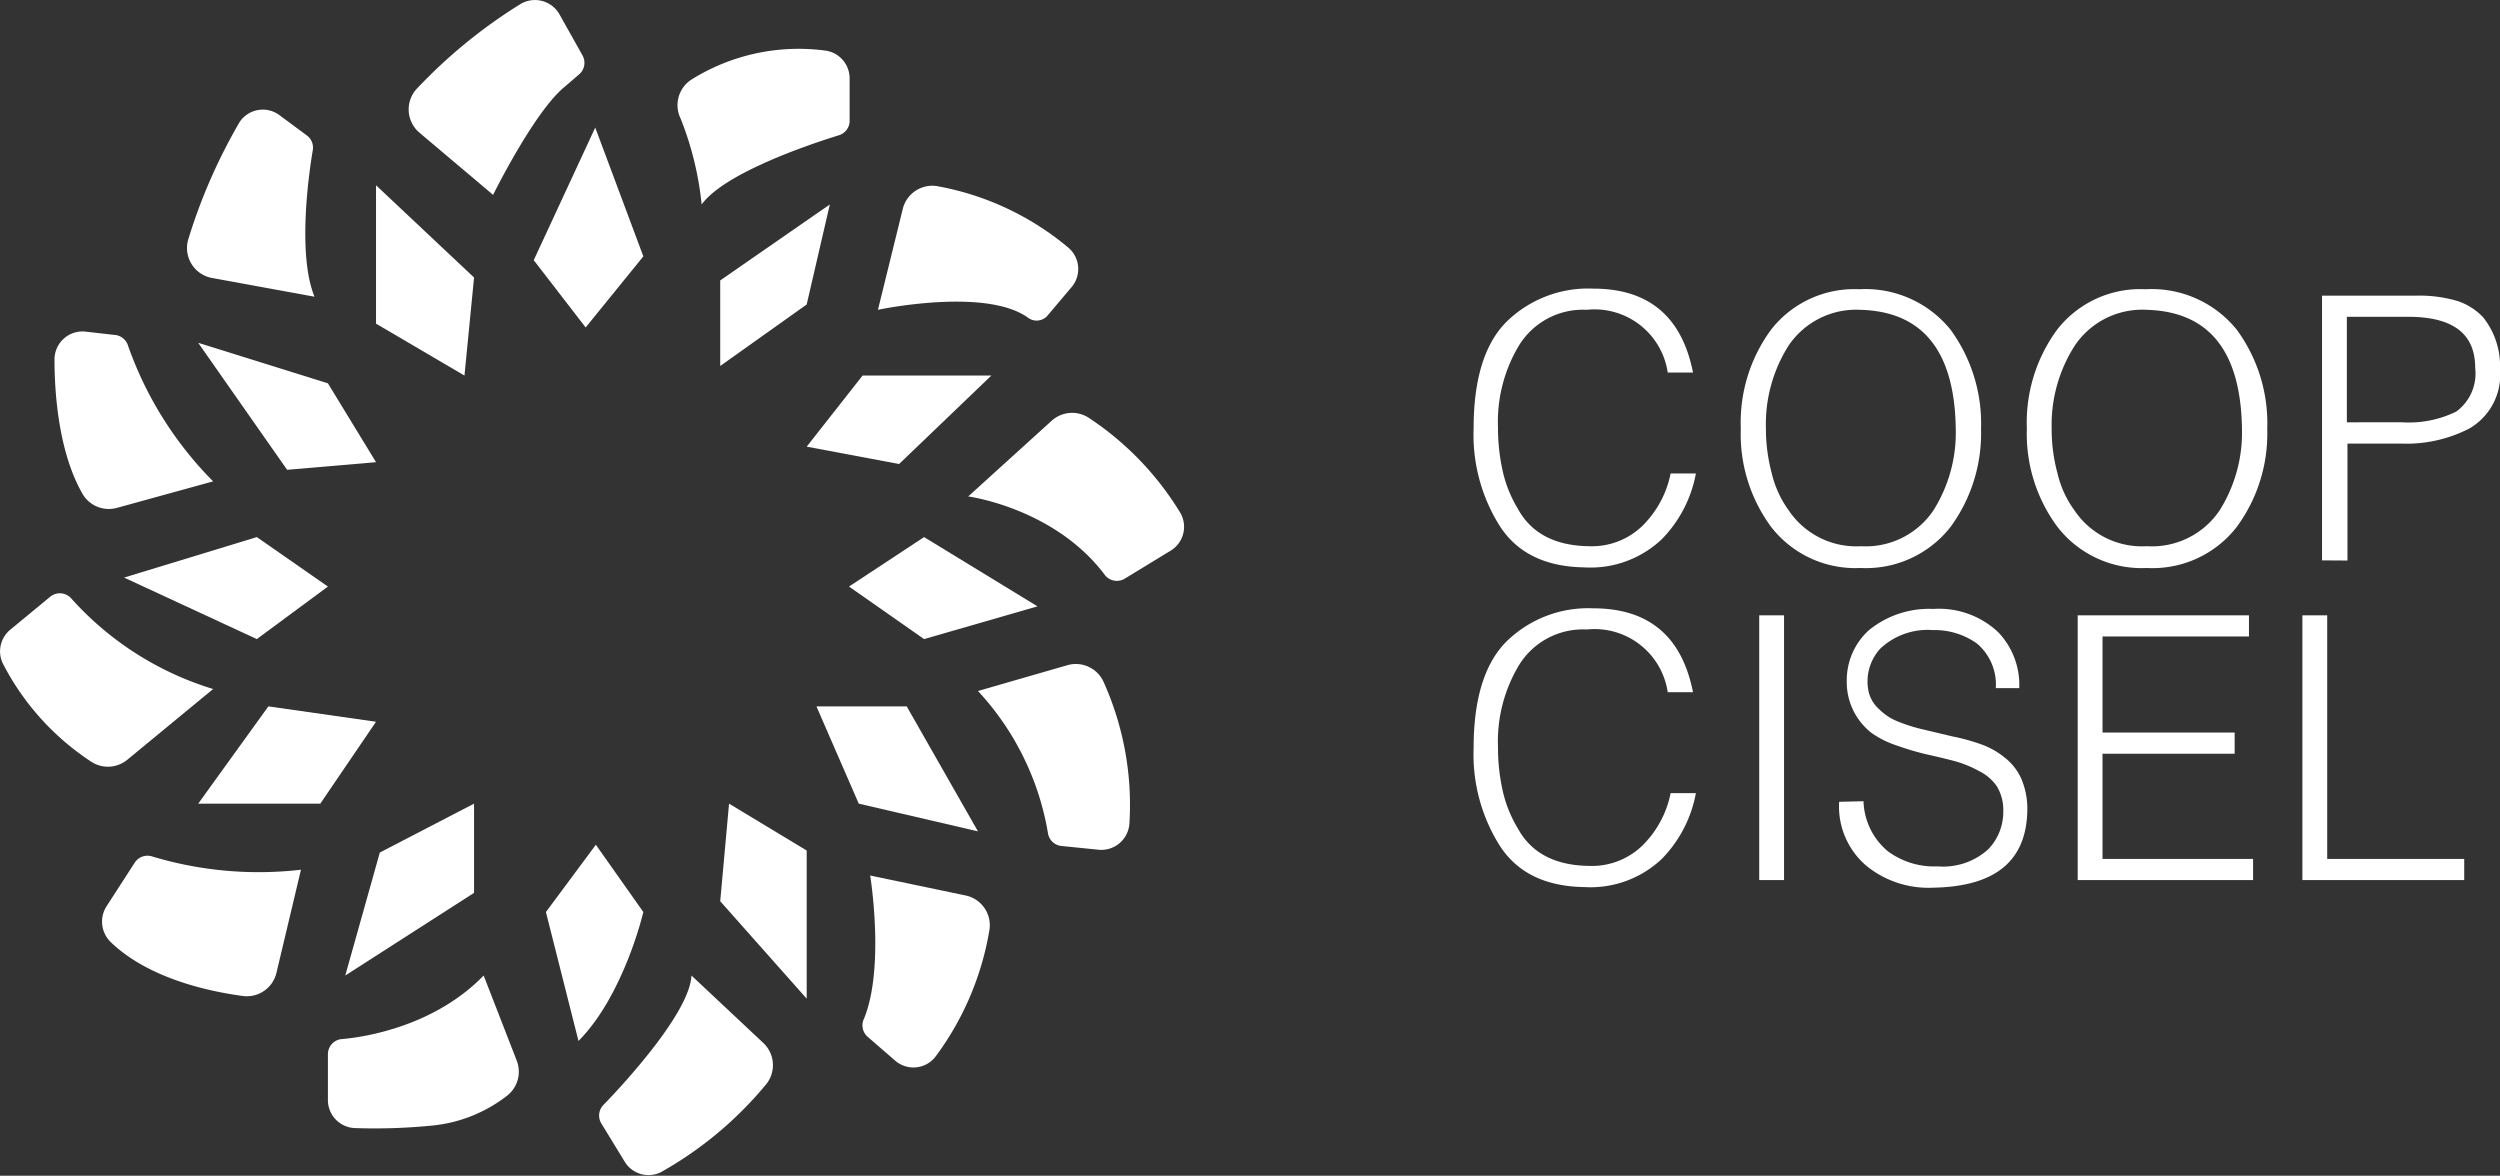 <svg xmlns="http://www.w3.org/2000/svg" viewBox="0 0 164.22 77.23"><rect x="0" y="0" width="164.22" height="77.23" fill="#333333" stroke="none"/><defs><style>.cls-1{fill:#fff;}</style></defs><g id="Camada_2" data-name="Camada 2"><g id="Camada_1-2" data-name="Camada 1"><polygon class="cls-1" points="47.89 52.79 52.99 55.87 52.99 65.6 47.31 59.2 47.89 52.79"/><path class="cls-1" d="M45.42,64.08l4.71,4.42a2,2,0,0,1,.16,2.77A24.54,24.54,0,0,1,43.41,77a1.83,1.83,0,0,1-2.38-.7l-1.54-2.52a1,1,0,0,1,.13-1.18C41.11,71.07,45.31,66.47,45.42,64.08Z"/><path class="cls-1" d="M42.26,59.91S41,65.35,38,68.38l-2.14-8.47,3.28-4.42Z"/><path class="cls-1" d="M31.77,64.08l2.17,5.58a2,2,0,0,1-.6,2.29,9.52,9.52,0,0,1-5.1,2,38,38,0,0,1-4.95.15,1.84,1.84,0,0,1-1.75-1.84v-3a1,1,0,0,1,.86-1C24.24,68.11,28.65,67.3,31.77,64.08Z"/><polygon class="cls-1" points="31.14 58.65 22.68 64.08 24.95 56 31.14 52.79 31.14 58.65"/><path class="cls-1" d="M19.77,57.13,18.16,63.9a2,2,0,0,1-2.24,1.52c-2.29-.31-6.19-1.17-8.64-3.53A1.87,1.87,0,0,1,7,59.53l1.86-2.88A1,1,0,0,1,10,56.26,24.2,24.2,0,0,0,19.77,57.13Z"/><polygon class="cls-1" points="21.04 52.79 24.7 47.41 17.63 46.4 13.02 52.79 21.04 52.79"/><path class="cls-1" d="M14,45.26,8.37,49.9A2,2,0,0,1,5.94,50,17,17,0,0,1,.18,43.57a1.84,1.84,0,0,1,.5-2.21l2.64-2.18a1,1,0,0,1,1.36.13A20.55,20.55,0,0,0,14,45.26Z"/><polygon class="cls-1" points="16.87 41.98 8.15 37.94 16.87 35.28 21.54 38.53 16.87 41.98"/><polygon class="cls-1" points="24.7 30.36 18.86 30.86 13.02 22.52 21.54 25.18 24.7 30.36"/><polygon class="cls-1" points="30.51 24.67 31.14 18.23 24.7 12.17 24.7 21.26 30.51 24.67"/><polygon class="cls-1" points="38.47 21.51 35.06 17.09 39.1 8.38 42.26 16.84 38.47 21.51"/><polygon class="cls-1" points="47.31 24.04 47.31 18.42 54.51 13.43 52.99 20 47.31 24.04"/><polygon class="cls-1" points="52.99 29.34 56.66 24.67 65.12 24.67 59.06 30.48 52.99 29.34"/><polygon class="cls-1" points="55.77 38.53 60.7 35.28 68.15 39.83 60.7 41.98 55.77 38.53"/><polygon class="cls-1" points="53.63 46.4 59.56 46.4 64.24 54.61 56.41 52.79 53.63 46.4"/><path class="cls-1" d="M57.16,57.51s1,6.15-.45,9.51A1,1,0,0,0,57,68.11l1.8,1.56a1.83,1.83,0,0,0,2.68-.3A19.22,19.22,0,0,0,65,61.05a2,2,0,0,0-1.58-2.23Z"/><path class="cls-1" d="M68.84,54.74a18.12,18.12,0,0,0-4.6-9.35L70.1,43.7a2,2,0,0,1,2.4,1.11,19.69,19.69,0,0,1,1.69,9.27,1.85,1.85,0,0,1-2,1.74l-2.47-.25A1,1,0,0,1,68.84,54.74Z"/><path class="cls-1" d="M73.9,38l3-1.83a1.83,1.83,0,0,0,.61-2.52,19.77,19.77,0,0,0-6-6.21,2,2,0,0,0-2.43.2L63.6,32.61s5.7.76,9,5.19A1,1,0,0,0,73.9,38Z"/><path class="cls-1" d="M68.81,20.73l1.58-1.87a1.84,1.84,0,0,0-.27-2.64,18.53,18.53,0,0,0-8.6-4,2,2,0,0,0-2.22,1.51l-1.63,6.62s7.06-1.5,9.86.52A.94.94,0,0,0,68.81,20.73Z"/><path class="cls-1" d="M55.09,8.89c-1.94.6-7.49,2.47-9,4.54a20.89,20.89,0,0,0-1.38-5.64,2,2,0,0,1,.72-2.57,13.29,13.29,0,0,1,8.76-1.9,1.84,1.84,0,0,1,1.62,1.83V8A1,1,0,0,1,55.09,8.89Z"/><path class="cls-1" d="M27.35,5.86A33.85,33.85,0,0,1,34.15.29a1.85,1.85,0,0,1,2.6.65l1.52,2.71a1,1,0,0,1-.2,1.21l-1,.86c-2,1.65-4.68,7.08-4.68,7.08L27.57,8.73A2,2,0,0,1,27.35,5.86Z"/><path class="cls-1" d="M20.55,9.85c-.3,1.74-1,6.94.11,9.64l-6.73-1.23a2,2,0,0,1-1.54-2.61A36.41,36.41,0,0,1,15.75,8a1.83,1.83,0,0,1,2.6-.44L20.16,8.9A1,1,0,0,1,20.55,9.85Z"/><path class="cls-1" d="M14,31.62a23.91,23.91,0,0,1-5.62-9A1,1,0,0,0,7.52,22l-1.94-.22a1.84,1.84,0,0,0-2,1.84c0,2.3.29,6.06,1.8,8.75a2,2,0,0,0,2.27,1Z"/><path class="cls-1" d="M109.55,24.47a4.86,4.86,0,0,0-5.32-4.12,4.93,4.93,0,0,0-4.43,2.31,9.72,9.72,0,0,0-1.4,5.42,13,13,0,0,0,.3,2.82,8.22,8.22,0,0,0,1,2.51q1.32,2.43,4.7,2.47a4.77,4.77,0,0,0,3.53-1.38,6.67,6.67,0,0,0,1.81-3.4h1.66a8.32,8.32,0,0,1-2.23,4.31,6.81,6.81,0,0,1-5.1,1.86q-3.87-.06-5.58-2.76a11.24,11.24,0,0,1-1.69-6.39c0-3.31.77-5.67,2.26-7.08a7.66,7.66,0,0,1,5.6-2.08q5.46,0,6.55,5.51Z"/><path class="cls-1" d="M114.35,28.15a10.29,10.29,0,0,1,2-6.51A6.93,6.93,0,0,1,122.13,19a7.19,7.19,0,0,1,6,2.66,10.45,10.45,0,0,1,2,6.52,10.4,10.4,0,0,1-2,6.43,7.06,7.06,0,0,1-5.92,2.7,7,7,0,0,1-5.87-2.7A10.26,10.26,0,0,1,114.35,28.15Zm7.89,7.73A5.36,5.36,0,0,0,127,33.53a9.59,9.59,0,0,0,1.47-5.38c-.08-5.1-2.17-7.69-6.28-7.8a5.36,5.36,0,0,0-4.7,2.35A9.63,9.63,0,0,0,116,28.15a11.37,11.37,0,0,0,.38,2.93,6.87,6.87,0,0,0,1.12,2.45A5.35,5.35,0,0,0,122.24,35.88Z"/><path class="cls-1" d="M133.14,28.15a10.3,10.3,0,0,1,2-6.51A6.92,6.92,0,0,1,140.93,19a7.18,7.18,0,0,1,6,2.66,10.39,10.39,0,0,1,2,6.52,10.34,10.34,0,0,1-2,6.43,7,7,0,0,1-5.91,2.7,7,7,0,0,1-5.87-2.7A10.26,10.26,0,0,1,133.14,28.15Zm7.9,7.73a5.36,5.36,0,0,0,4.76-2.35,9.59,9.59,0,0,0,1.47-5.38c-.08-5.1-2.17-7.69-6.28-7.8a5.34,5.34,0,0,0-4.7,2.35,9.63,9.63,0,0,0-1.52,5.45,11,11,0,0,0,.38,2.93,6.71,6.71,0,0,0,1.12,2.45A5.34,5.34,0,0,0,141,35.88Z"/><path class="cls-1" d="M152.53,36.81V19.42h6.17a8.86,8.86,0,0,1,2.75.36,4.07,4.07,0,0,1,1.66,1.06,5.13,5.13,0,0,1,1.11,3.43,4.07,4.07,0,0,1-2,3.87,9,9,0,0,1-4.43,1h-3.59v7.68Zm5.26-9.07a7.11,7.11,0,0,0,3.55-.7,3.1,3.1,0,0,0,1.25-2.88c0-2.22-1.43-3.33-4.33-3.35h-4.1v6.93Z"/><path class="cls-1" d="M109.55,45.47a4.86,4.86,0,0,0-5.32-4.12,4.93,4.93,0,0,0-4.43,2.31,9.72,9.72,0,0,0-1.4,5.42,13,13,0,0,0,.3,2.82,8.22,8.22,0,0,0,1,2.51q1.32,2.43,4.7,2.47a4.77,4.77,0,0,0,3.53-1.38,6.67,6.67,0,0,0,1.81-3.4h1.66a8.32,8.32,0,0,1-2.23,4.31,6.81,6.81,0,0,1-5.1,1.86q-3.87-.06-5.58-2.76a11.24,11.24,0,0,1-1.69-6.39c0-3.31.77-5.67,2.26-7.08a7.66,7.66,0,0,1,5.6-2.08q5.46,0,6.55,5.51Z"/><path class="cls-1" d="M115.56,57.81V40.42h1.63V57.81Z"/><path class="cls-1" d="M122.41,52.63A4.45,4.45,0,0,0,124,55.91a5.11,5.11,0,0,0,3.28,1,4.41,4.41,0,0,0,3.31-1.11,3.51,3.51,0,0,0,1-2.49,3,3,0,0,0-.42-1.66,3.06,3.06,0,0,0-1.17-1,7.33,7.33,0,0,0-1.62-.66c-.61-.16-1.25-.31-1.92-.46a19.23,19.23,0,0,1-1.87-.56,6.3,6.3,0,0,1-1.66-.83,4.24,4.24,0,0,1-1.62-3.46,4.43,4.43,0,0,1,1.45-3.28A6.25,6.25,0,0,1,127,40a5.66,5.66,0,0,1,4.26,1.53,5,5,0,0,1,1.38,3.67H131.1a3.53,3.53,0,0,0-1.24-2.93,4.77,4.77,0,0,0-2.89-.88,4.52,4.52,0,0,0-3.48,1.24,3.2,3.2,0,0,0-.78,2.61,2.2,2.2,0,0,0,.71,1.33,3.61,3.61,0,0,0,1.29.84,10.88,10.88,0,0,0,1.72.53l1.85.44a13.2,13.2,0,0,1,1.85.51,5.22,5.22,0,0,1,1.55.87,3.63,3.63,0,0,1,1.08,1.36,5,5,0,0,1,.41,2.12c-.06,3.34-2.13,5-6.19,5.07a6.46,6.46,0,0,1-4.36-1.42,5.11,5.11,0,0,1-1.81-4.22Z"/><path class="cls-1" d="M136.48,57.81V40.42h11.25v1.39h-9.62v6.31h8.68v1.39h-8.68v6.91H148v1.39Z"/><path class="cls-1" d="M151.24,57.81V40.42h1.63v16h9v1.39Z"/></g></g></svg>